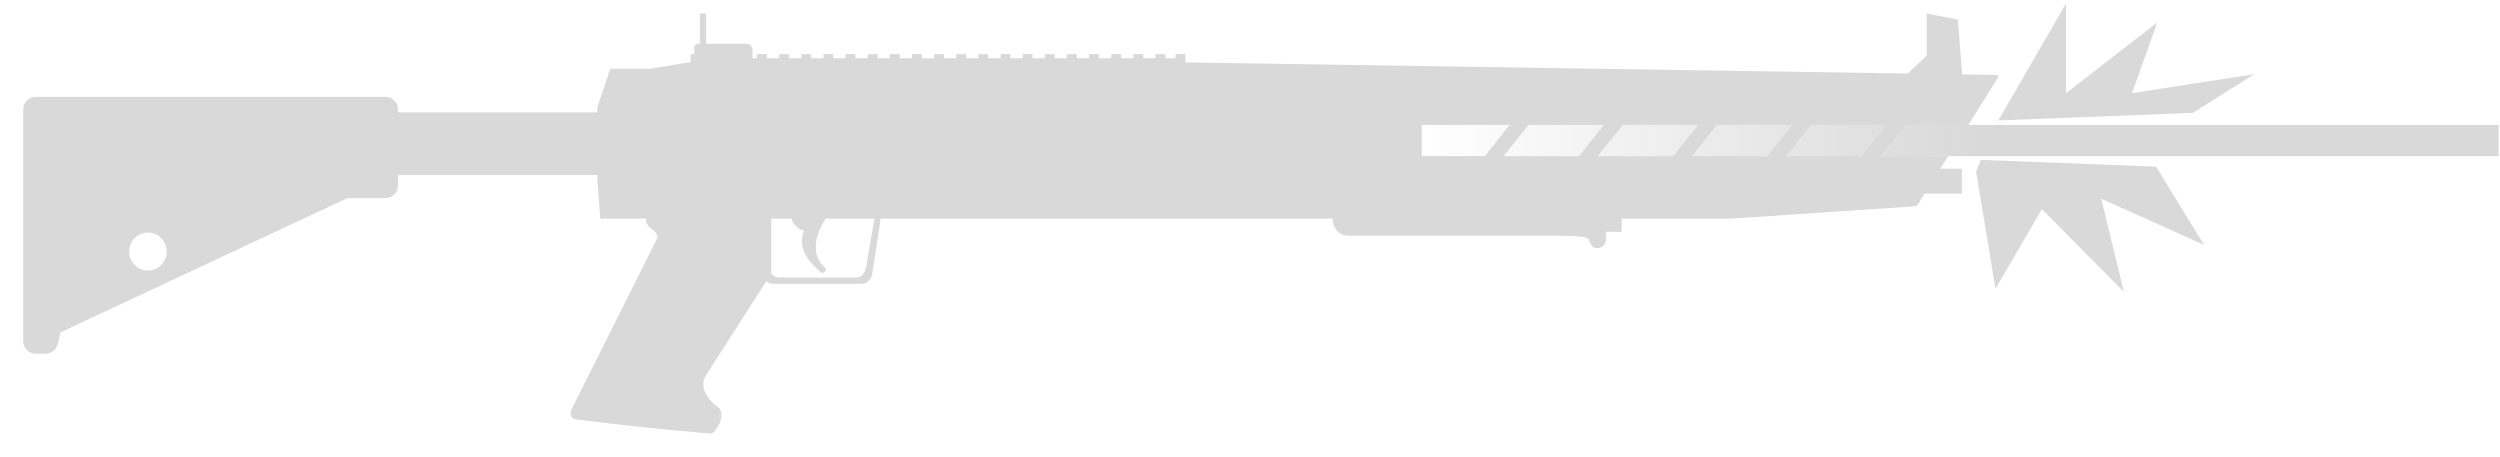 <svg width="93" height="17" viewBox="0 0 93 17" fill="none" xmlns="http://www.w3.org/2000/svg">
<rect x="52.888" y="4.647" width="40.061" height="1.162" fill="url(#paint0_linear_404_36)"/>
<path fill-rule="evenodd" clip-rule="evenodd" d="M26.269 0.503H26.036V1.626H25.98C25.894 1.626 25.825 1.696 25.825 1.781V2.013H25.689V2.323H25.586L24.192 2.556H22.703L22.218 4V4.182H14.807V4.074C14.807 3.814 14.599 3.603 14.342 3.603H1.329C1.072 3.603 0.864 3.814 0.864 4.074V12.687C0.864 12.947 1.072 13.158 1.329 13.158H1.698C1.912 13.158 2.098 13.01 2.149 12.799L2.256 12.362L12.921 7.37H14.342C14.599 7.37 14.807 7.159 14.807 6.899V6.506H22.218V6.688L22.332 8.133H24.041C23.988 8.306 24.122 8.419 24.252 8.528C24.386 8.641 24.514 8.75 24.424 8.915L21.267 15.215C21.185 15.407 21.234 15.575 21.411 15.597C23.359 15.845 24.461 15.958 26.443 16.13C26.559 16.144 26.746 15.816 26.786 15.708C26.831 15.59 26.901 15.285 26.715 15.153C26.28 14.846 25.992 14.336 26.28 13.935L28.508 10.459C28.577 10.52 28.668 10.558 28.767 10.558H32.064C32.278 10.558 32.412 10.378 32.451 10.17L32.761 8.133H49.579V8.188C49.579 8.509 49.84 8.769 50.163 8.769H57.927C58.641 8.769 59.048 8.796 59.095 8.908C59.178 9.107 59.24 9.231 59.42 9.231C59.6 9.231 59.746 9.086 59.746 8.908V8.624H60.327V8.133H64.391L71.207 7.675C71.272 7.669 71.305 7.649 71.359 7.585L71.597 7.203H72.982V6.274H72.178L72.469 5.809H69.951L70.881 4.647H73.224L74.327 2.883C74.368 2.825 74.327 2.786 74.238 2.786L72.99 2.767L72.837 0.732L71.675 0.503V2.069L70.964 2.735L44.176 2.323H44.098L44.098 2.013H43.73V2.168H43.352V2.013H42.984V2.168H42.529V2.013H42.161V2.168H41.705V2.013H41.337V2.168H40.881V2.013H40.513V2.168H40.058V2.013H39.69V2.168H39.234V2.013H38.866V2.168H38.411V2.013H38.043V2.168H37.587V2.013H37.219V2.168H36.763V2.013H36.395V2.168H35.94V2.013H35.572V2.168H35.116V2.013H34.748V2.168H34.293V2.013H33.925V2.168H33.469V2.013H33.101V2.168H32.645V2.013H32.277V2.168H31.822V2.013H31.454V2.168H30.998V2.013H30.63V2.168H30.175V2.013H29.807V2.168H29.351V2.013H28.983V2.168H28.527V2.013H28.16V2.168H27.994V1.859C27.994 1.73 27.89 1.626 27.761 1.626H26.269V0.503ZM28.999 10.325C28.872 10.325 28.76 10.264 28.689 10.17V8.133H29.447C29.451 8.251 29.654 8.542 29.904 8.573C29.714 9.141 29.886 9.558 30.522 10.12C30.641 10.224 30.791 10.039 30.691 9.953C30.178 9.512 30.279 8.816 30.714 8.133H32.528L32.218 9.938C32.172 10.17 32.045 10.325 31.831 10.325H28.999ZM67.376 4.647H70.184L69.254 5.809H66.446L67.376 4.647ZM63.871 4.647H66.679L65.749 5.809H62.941L63.871 4.647ZM60.365 4.647H63.173L62.244 5.809H59.436L60.365 4.647ZM56.86 4.647H59.668L58.739 5.809H55.931L56.86 4.647ZM52.89 4.647H56.163L55.233 5.809H52.89V4.647ZM6.2 9.358C6.2 9.748 5.888 10.065 5.502 10.065C5.117 10.065 4.805 9.748 4.805 9.358C4.805 8.968 5.117 8.652 5.502 8.652C5.888 8.652 6.2 8.968 6.2 9.358Z" fill="#D9D9D9"/>
<path fill-rule="evenodd" clip-rule="evenodd" d="M74.338 4.479L76.855 0.13L76.855 3.467L80.254 0.831L79.309 3.467L83.862 2.758L81.569 4.2L74.338 4.479ZM73.686 5.948L73.512 6.389L74.232 10.742L75.958 7.78L79.009 10.858L78.167 7.392L81.993 9.113L80.208 6.2L73.686 5.948Z" fill="#D9D9D9"/>
<defs>
<linearGradient id="paint0_linear_404_36" x1="92.949" y1="5.228" x2="52.888" y2="5.228" gradientUnits="userSpaceOnUse">
<stop offset="0.484" stop-color="#D9D9D9"/>
<stop offset="1" stop-color="#D9D9D9" stop-opacity="0"/>
</linearGradient>
</defs>
</svg>
